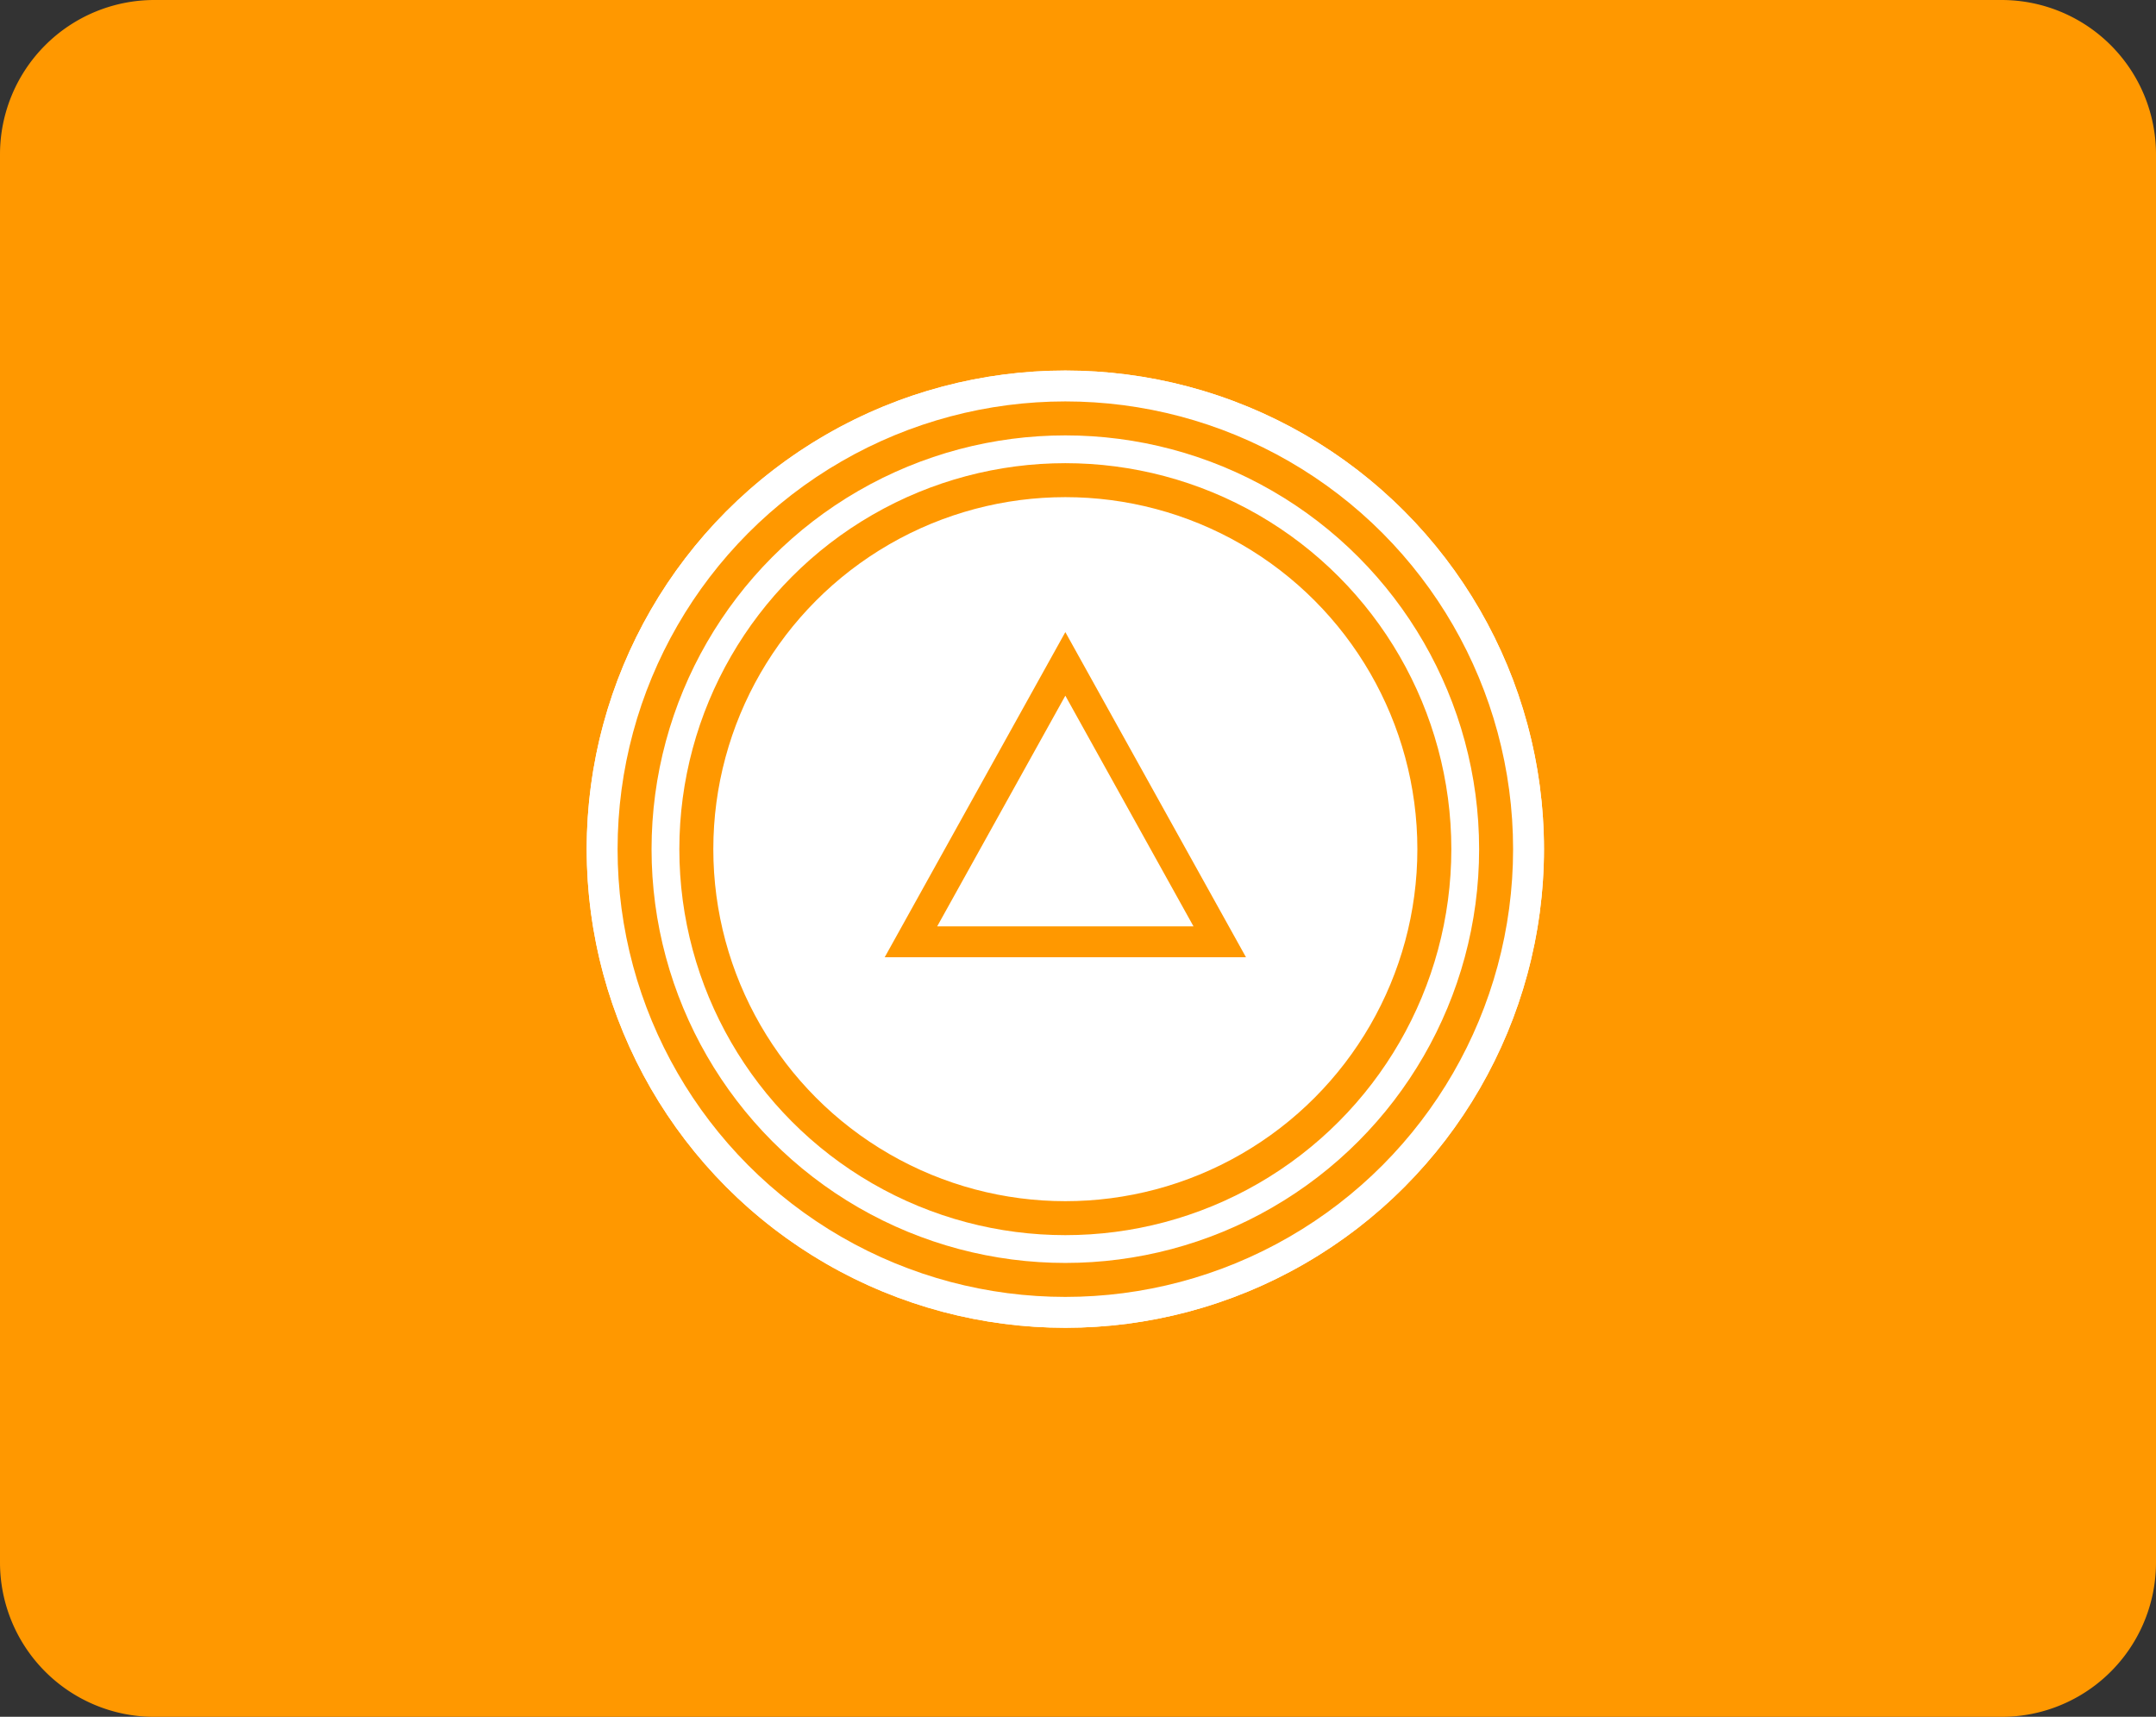 <svg height="55.597" viewBox="0 0 69.82 55.597" width="69.82" xmlns="http://www.w3.org/2000/svg"><rect x="0" y="0" width="69.82" height="55.597" fill="#333333" stroke="none"/><path d="m5 0h59.82a5 5 0 0 1 5 5v45.6a5 5 0 0 1 -5 5h-59.82a5 5 0 0 1 -5-5v-45.6a5 5 0 0 1 5-5z" fill="#ff9800"/><g transform="translate(-670 -4367)"><g fill="#fff" stroke="#fff" stroke-miterlimit="10" stroke-width="1.1"><circle cx="704.5" cy="4394.5" r="15.5" stroke="none"/><circle cx="704.5" cy="4394.5" fill="none" r="14.95"/></g><g fill="none"><path d="m0 0h31v31h-31z" transform="matrix(0 1 -1 0 720 4379)"/><g stroke="#ff9800" stroke-miterlimit="10" stroke-width="1.1"><circle cx="704.5" cy="4394.5" r="14.5" stroke="none"/><circle cx="704.5" cy="4394.5" fill="none" r="13.95"/></g><g stroke="#ff9800" stroke-miterlimit="10" stroke-width="1.1"><circle cx="704.5" cy="4394.5" r="12.5" stroke="none"/><circle cx="704.5" cy="4394.5" fill="none" r="11.95"/></g><path d="m354.5 420.5h-10l5-9z" stroke="#ff9800" stroke-miterlimit="10" transform="translate(355 3977)"/></g></g></svg>